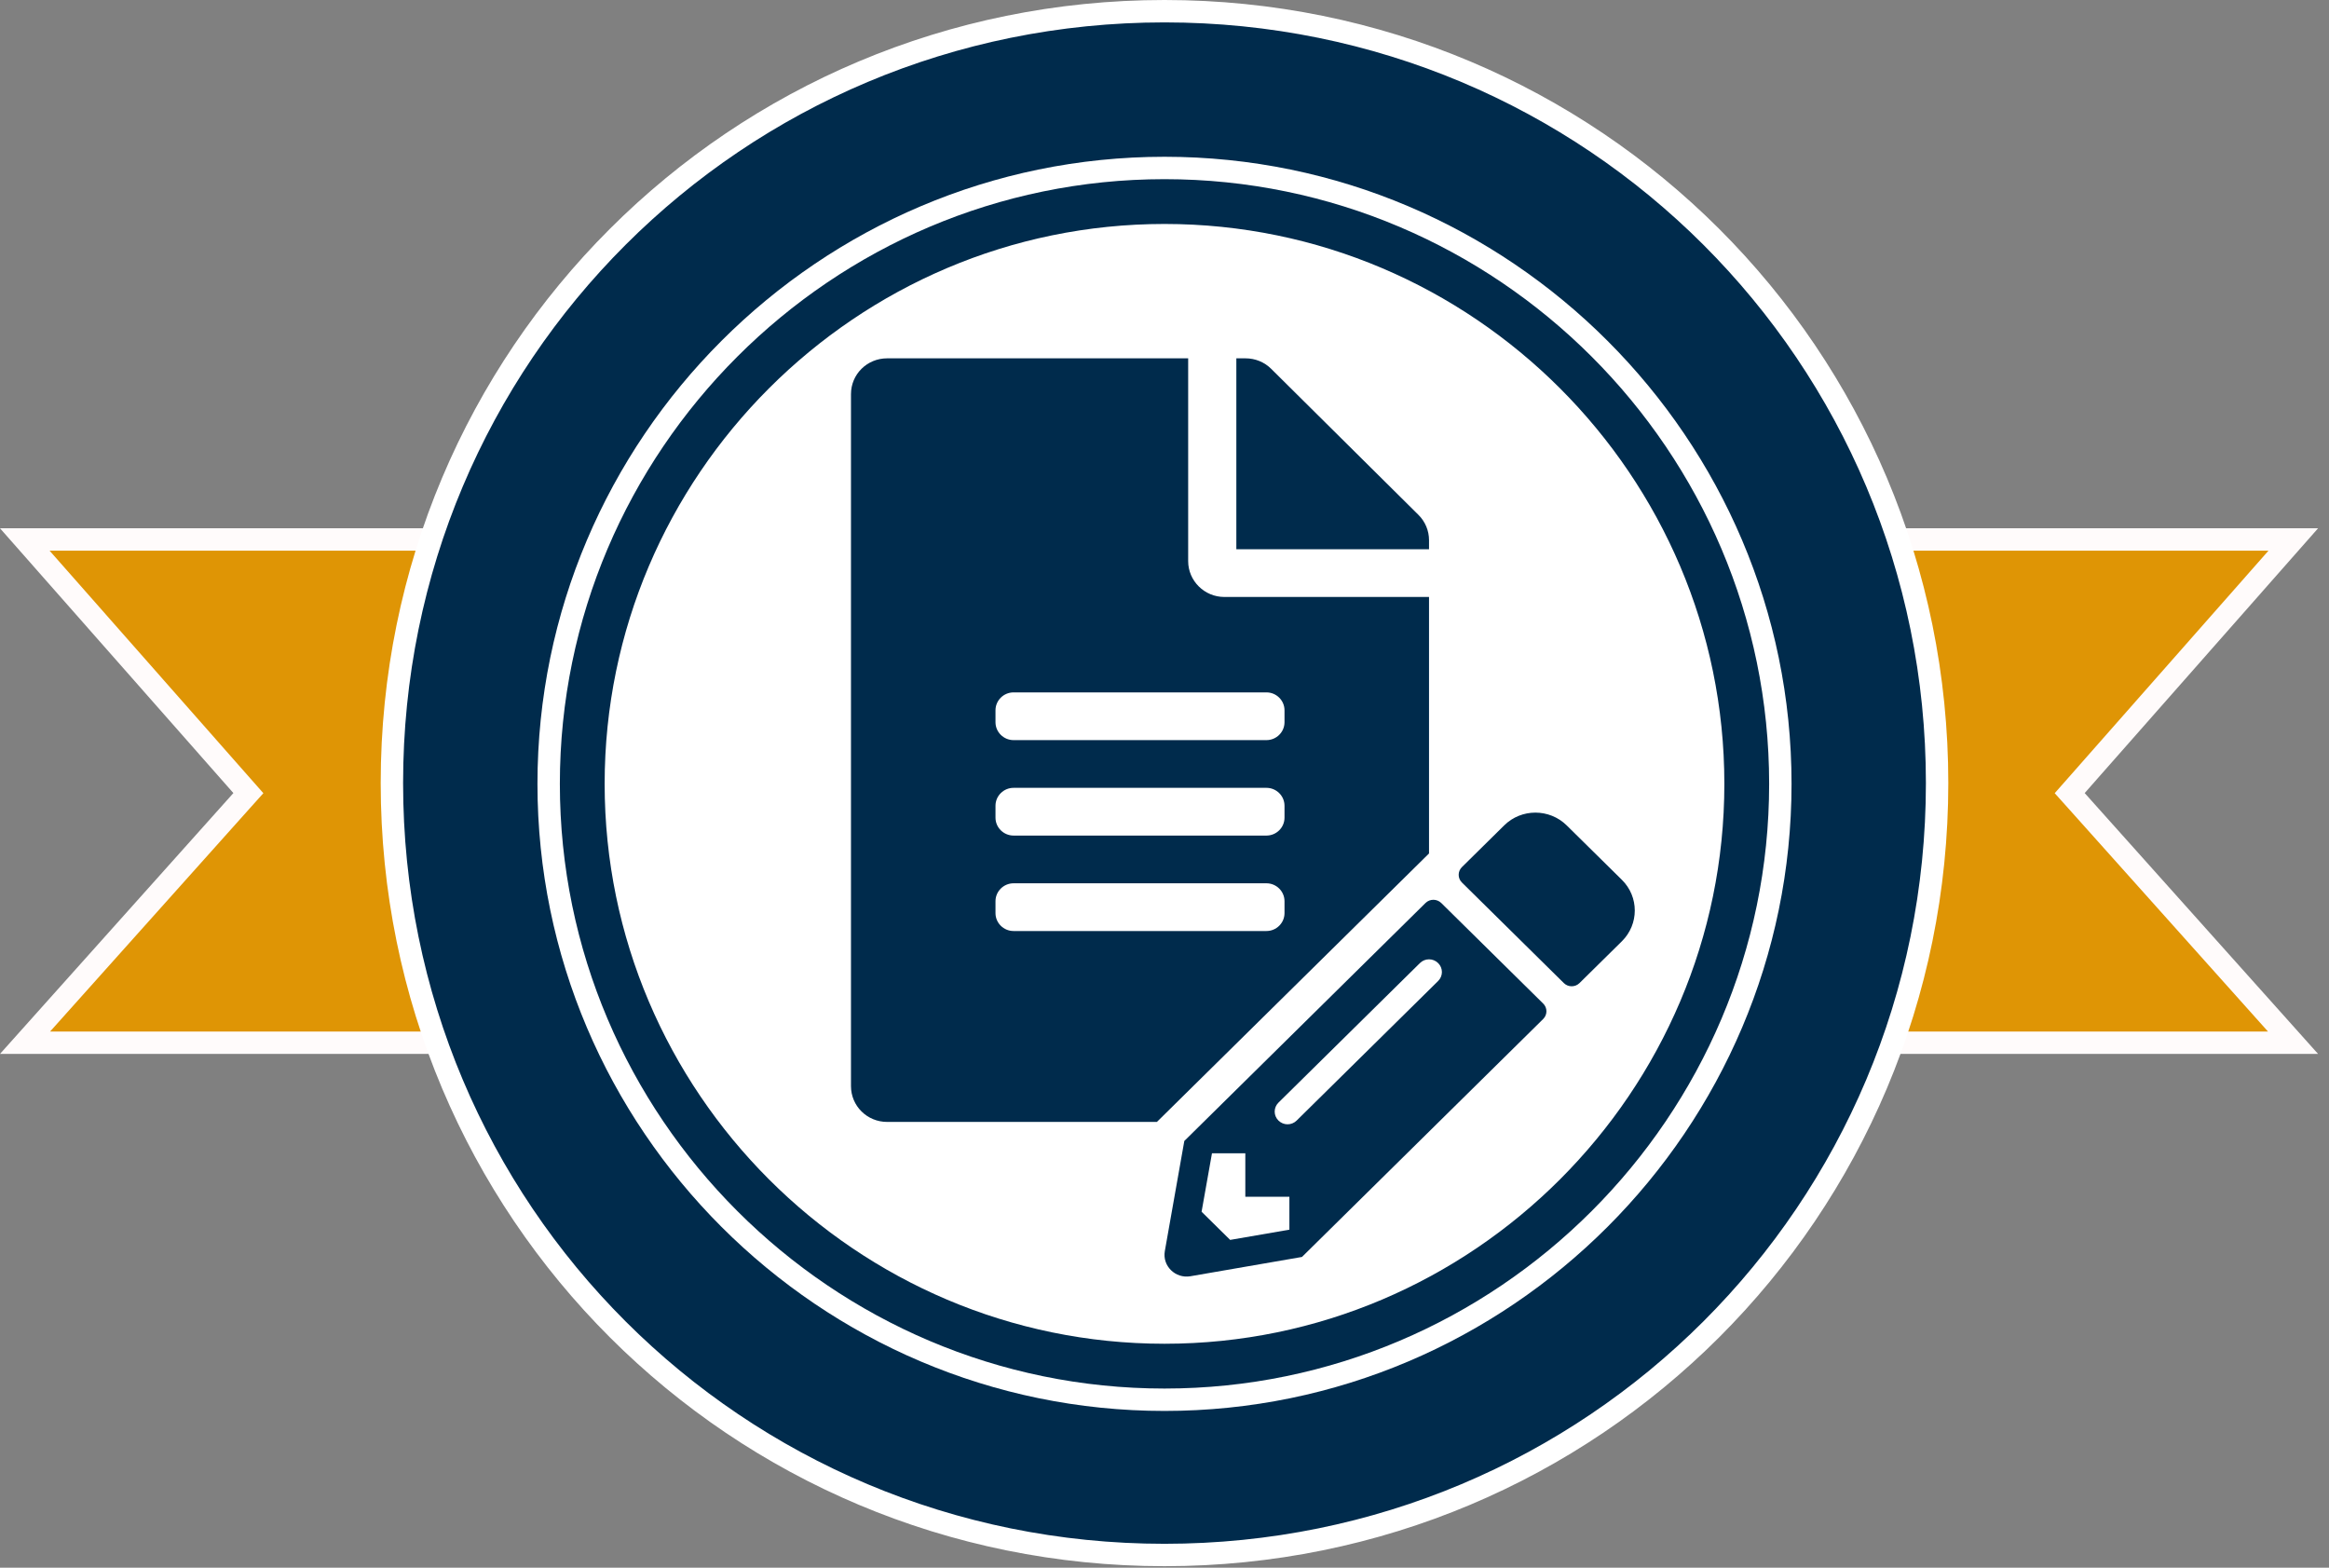 <svg width="104" height="70" viewBox="0 0 104 70" fill="none" xmlns="http://www.w3.org/2000/svg">
<rect x="0" y="0" width="104" height="70" fill="#808080" stroke="none"/>
<path d="M10.794 35.745L11.091 35.414L10.797 35.081L1.107 24.088H102.405L92.715 35.081L92.421 35.414L92.718 35.745L102.394 46.559H1.118L10.794 35.745Z" fill="#DF9505" stroke="#FFFBFB"/>
<path d="M86.5 34.966C86.5 54.056 71.109 69.432 52 69.432C32.891 69.432 17.5 54.056 17.5 34.966C17.5 15.877 32.891 0.5 52 0.5C71.109 0.5 86.5 15.877 86.5 34.966Z" fill="#002B4C" stroke="white"/>
<path d="M52 63C36.582 63 24 50.418 24 35C24 19.582 36.582 7 52 7C67.418 7 80 19.582 80 35C80 50.418 67.418 63 52 63Z" fill="white"/>
<path d="M52 61C37.685 61 26 49.315 26 35C26 20.685 37.685 9 52 9C66.315 9 78 20.685 78 35C78 49.315 66.315 61 52 61Z" stroke="#002B4C" stroke-width="2"/>
<path fill-rule="evenodd" clip-rule="evenodd" d="M53.057 16V25.056C53.057 25.935 53.783 26.655 54.671 26.655H63.812V38.108L51.661 50.095H39.613C38.719 50.095 38 49.382 38 48.496V17.598C38 16.712 38.719 16 39.613 16H53.057ZM56.553 41.571C56.996 41.571 57.359 41.212 57.359 40.772V40.239C57.359 39.8 56.996 39.44 56.553 39.44H45.26C44.816 39.44 44.453 39.8 44.453 40.239V40.772C44.453 41.212 44.816 41.571 45.26 41.571H56.553ZM56.553 37.309C56.996 37.309 57.359 36.95 57.359 36.51V35.977C57.359 35.538 56.996 35.178 56.553 35.178H45.26C44.816 35.178 44.453 35.538 44.453 35.977V36.51C44.453 36.95 44.816 37.309 45.26 37.309H56.553ZM57.359 32.248V31.715C57.359 31.276 56.996 30.916 56.553 30.916H45.26C44.816 30.916 44.453 31.276 44.453 31.715V32.248C44.453 32.688 44.816 33.047 45.26 33.047H56.553C56.996 33.047 57.359 32.688 57.359 32.248Z" fill="#002B4C"/>
<path d="M63.812 24.524V24.117C63.812 23.698 63.644 23.292 63.342 22.992L56.761 16.466C56.459 16.166 56.049 16 55.618 16H55.208V24.524H63.812Z" fill="#002B4C"/>
<path d="M72.422 42.031L70.531 43.896C70.338 44.086 70.026 44.086 69.833 43.896L65.281 39.405C65.088 39.215 65.088 38.907 65.281 38.717L67.171 36.852C67.938 36.095 69.185 36.095 69.957 36.852L72.422 39.283C73.193 40.04 73.193 41.27 72.422 42.031ZM63.656 40.319L52.885 50.945L52.015 55.861C51.897 56.524 52.483 57.099 53.156 56.986L58.139 56.124L68.911 45.498C69.103 45.308 69.103 45.001 68.911 44.811L64.358 40.319C64.161 40.129 63.849 40.129 63.656 40.319ZM57.089 50.034C56.864 49.812 56.864 49.456 57.089 49.233L63.406 43.002C63.632 42.779 63.993 42.779 64.218 43.002C64.444 43.224 64.444 43.581 64.218 43.803L57.901 50.034C57.676 50.257 57.315 50.257 57.089 50.034ZM55.609 53.437H57.577V54.906L54.932 55.363L53.656 54.105L54.12 51.495H55.609V53.437Z" fill="#002B4C"/>
</svg>
